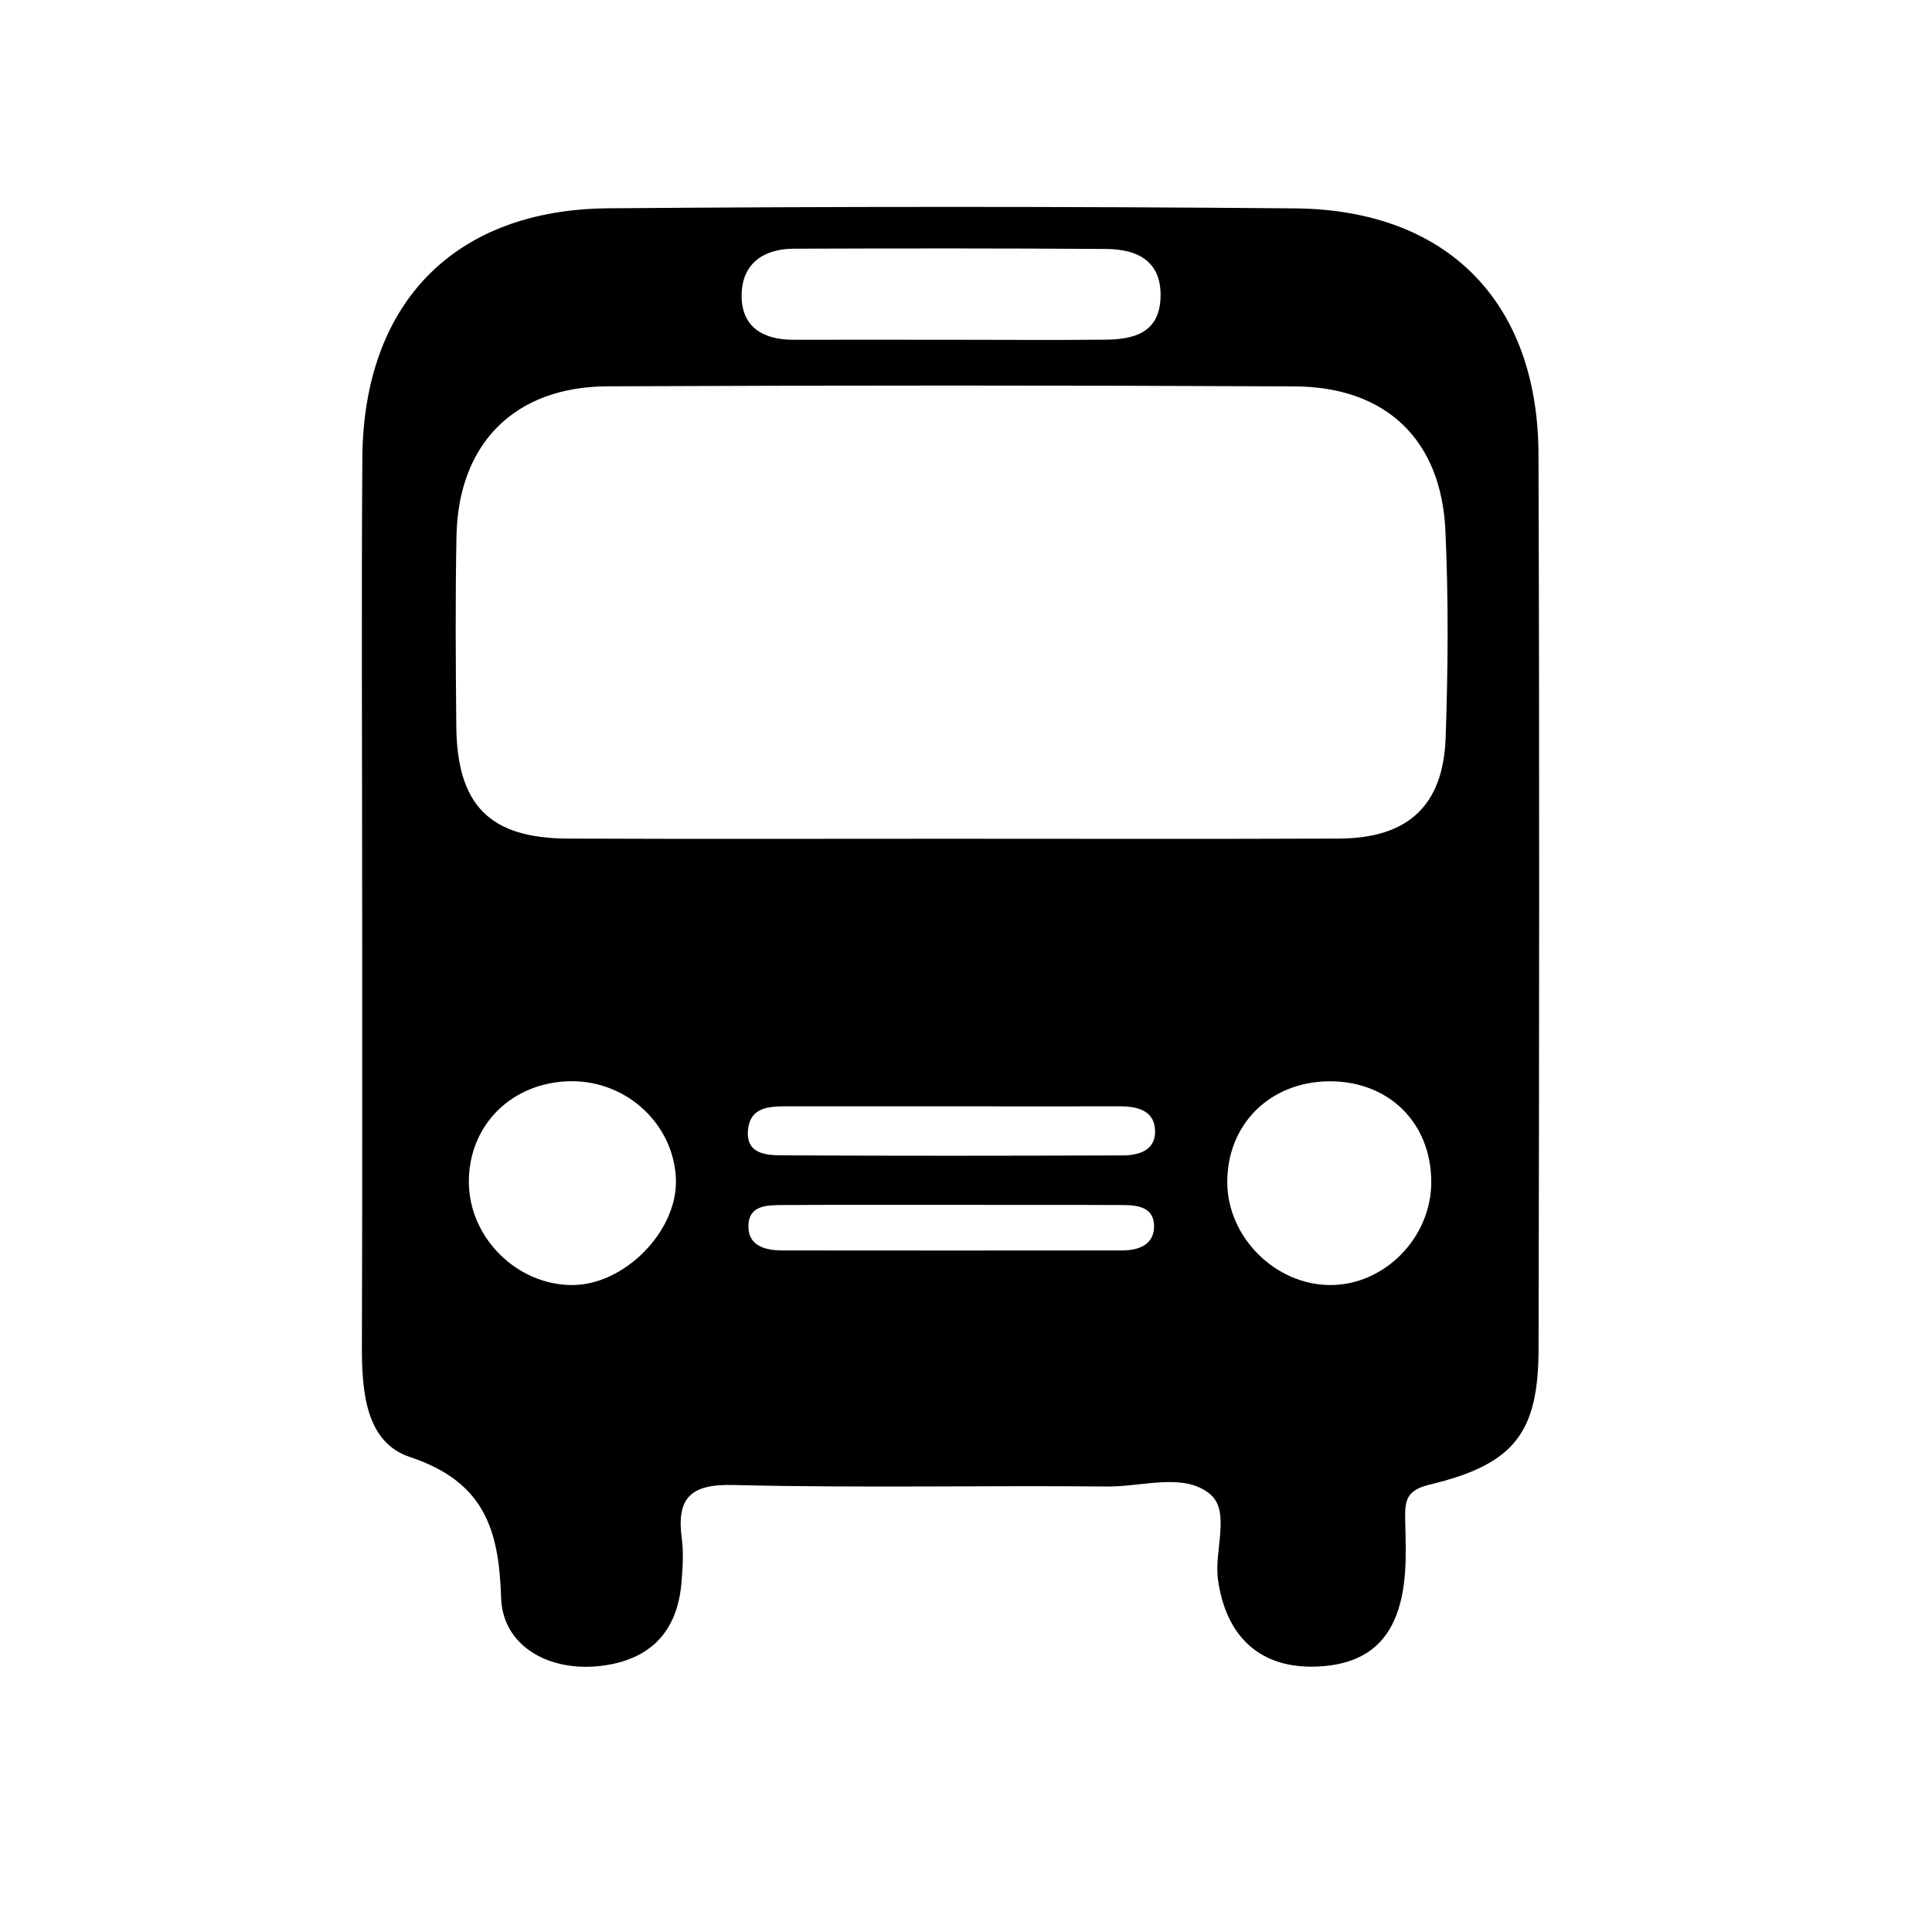 <?xml version="1.0" encoding="utf-8"?>
<!DOCTYPE svg PUBLIC "-//W3C//DTD SVG 1.1//EN" "http://www.w3.org/Graphics/SVG/1.1/DTD/svg11.dtd">
<svg version="1.1" class="icon public_transport" xmlns="http://www.w3.org/2000/svg" xmlns:xlink="http://www.w3.org/1999/xlink" x="0px" y="0px"
	 width="22px" height="22px" viewBox="0 0 22 22" enable-background="new 0 0 22 22" xml:space="preserve">
<g>
	<defs>
		<rect id="SVGID_1_" width="22" height="22"/>
	</defs>
	<clipPath id="SVGID_2_">
		<use xlink:href="#SVGID_1_"  overflow="visible"/>
	</clipPath>
	<path clip-path="url(#SVGID_2_)" fill-rule="evenodd" clip-rule="evenodd" d="M4.124,10.178
		c0-1.654-0.009-3.308,0.002-4.962c0.013-1.763,1.045-2.829,2.798-2.844c2.609-0.021,5.218-0.022,7.826,0.001
		c1.735,0.017,2.763,1.069,2.769,2.8c0.012,3.394,0.008,6.787,0.001,10.181c-0.001,0.963-0.276,1.32-1.238,1.551
		c-0.266,0.063-0.284,0.181-0.281,0.384c0.004,0.232,0.016,0.468-0.009,0.699c-0.071,0.659-0.4,0.973-1.018,0.99
		c-0.618,0.017-1.01-0.332-1.104-0.985c-0.048-0.332,0.145-0.779-0.088-0.977c-0.299-0.252-0.772-0.085-1.169-0.089
		c-1.42-0.013-2.842,0.018-4.262-0.017c-0.494-0.013-0.649,0.152-0.587,0.613c0.022,0.167,0.009,0.34-0.005,0.509
		c-0.05,0.57-0.378,0.88-0.935,0.94c-0.58,0.062-1.101-0.23-1.118-0.78c-0.024-0.788-0.2-1.322-1.039-1.601
		c-0.505-0.168-0.547-0.749-0.546-1.26C4.127,13.614,4.124,11.896,4.124,10.178 M10.795,9.551c1.484,0,2.969,0.004,4.454-0.002
		c0.783-0.004,1.187-0.374,1.213-1.153c0.027-0.783,0.033-1.57-0.003-2.354c-0.047-1.035-0.676-1.637-1.716-1.642
		c-2.609-0.013-5.218-0.012-7.827-0.001C5.86,4.404,5.219,5.05,5.198,6.104C5.184,6.825,5.189,7.546,5.196,8.267
		c0.008,0.903,0.38,1.279,1.273,1.282C7.911,9.555,9.353,9.551,10.795,9.551 M10.813,3.869c0.593,0,1.187,0.005,1.78-0.001
		c0.318-0.004,0.606-0.077,0.622-0.475c0.017-0.419-0.262-0.555-0.616-0.558c-1.187-0.008-2.373-0.007-3.56-0.003
		C8.696,2.833,8.451,3,8.445,3.355C8.439,3.721,8.686,3.869,9.033,3.869C9.626,3.868,10.22,3.869,10.813,3.869 M7.697,13.449
		c-0.009-0.63-0.549-1.144-1.197-1.137c-0.672,0.008-1.168,0.502-1.161,1.157c0.007,0.63,0.552,1.167,1.181,1.164
		C7.107,14.631,7.704,14.03,7.697,13.449 M15.138,12.313c-0.675,0.004-1.163,0.487-1.163,1.148c0.001,0.625,0.545,1.17,1.172,1.172
		c0.621,0.002,1.154-0.543,1.151-1.178C16.295,12.784,15.814,12.31,15.138,12.313 M10.878,13.72c-0.654,0-1.308-0.002-1.962,0.002
		c-0.166,0.002-0.379-0.005-0.393,0.22c-0.013,0.25,0.193,0.297,0.396,0.297c1.287,0.002,2.575,0.001,3.863,0
		c0.183-0.001,0.356-0.064,0.36-0.27c0.002-0.225-0.189-0.247-0.364-0.247C12.145,13.719,11.512,13.721,10.878,13.72 M10.853,12.598
		H8.949c-0.199,0-0.406,0.014-0.431,0.264c-0.028,0.279,0.204,0.293,0.389,0.294c1.291,0.007,2.582,0.005,3.873,0.001
		c0.177,0,0.366-0.05,0.373-0.258c0.007-0.244-0.185-0.301-0.396-0.301C12.123,12.599,11.488,12.599,10.853,12.598"/>
</g>
</svg>
